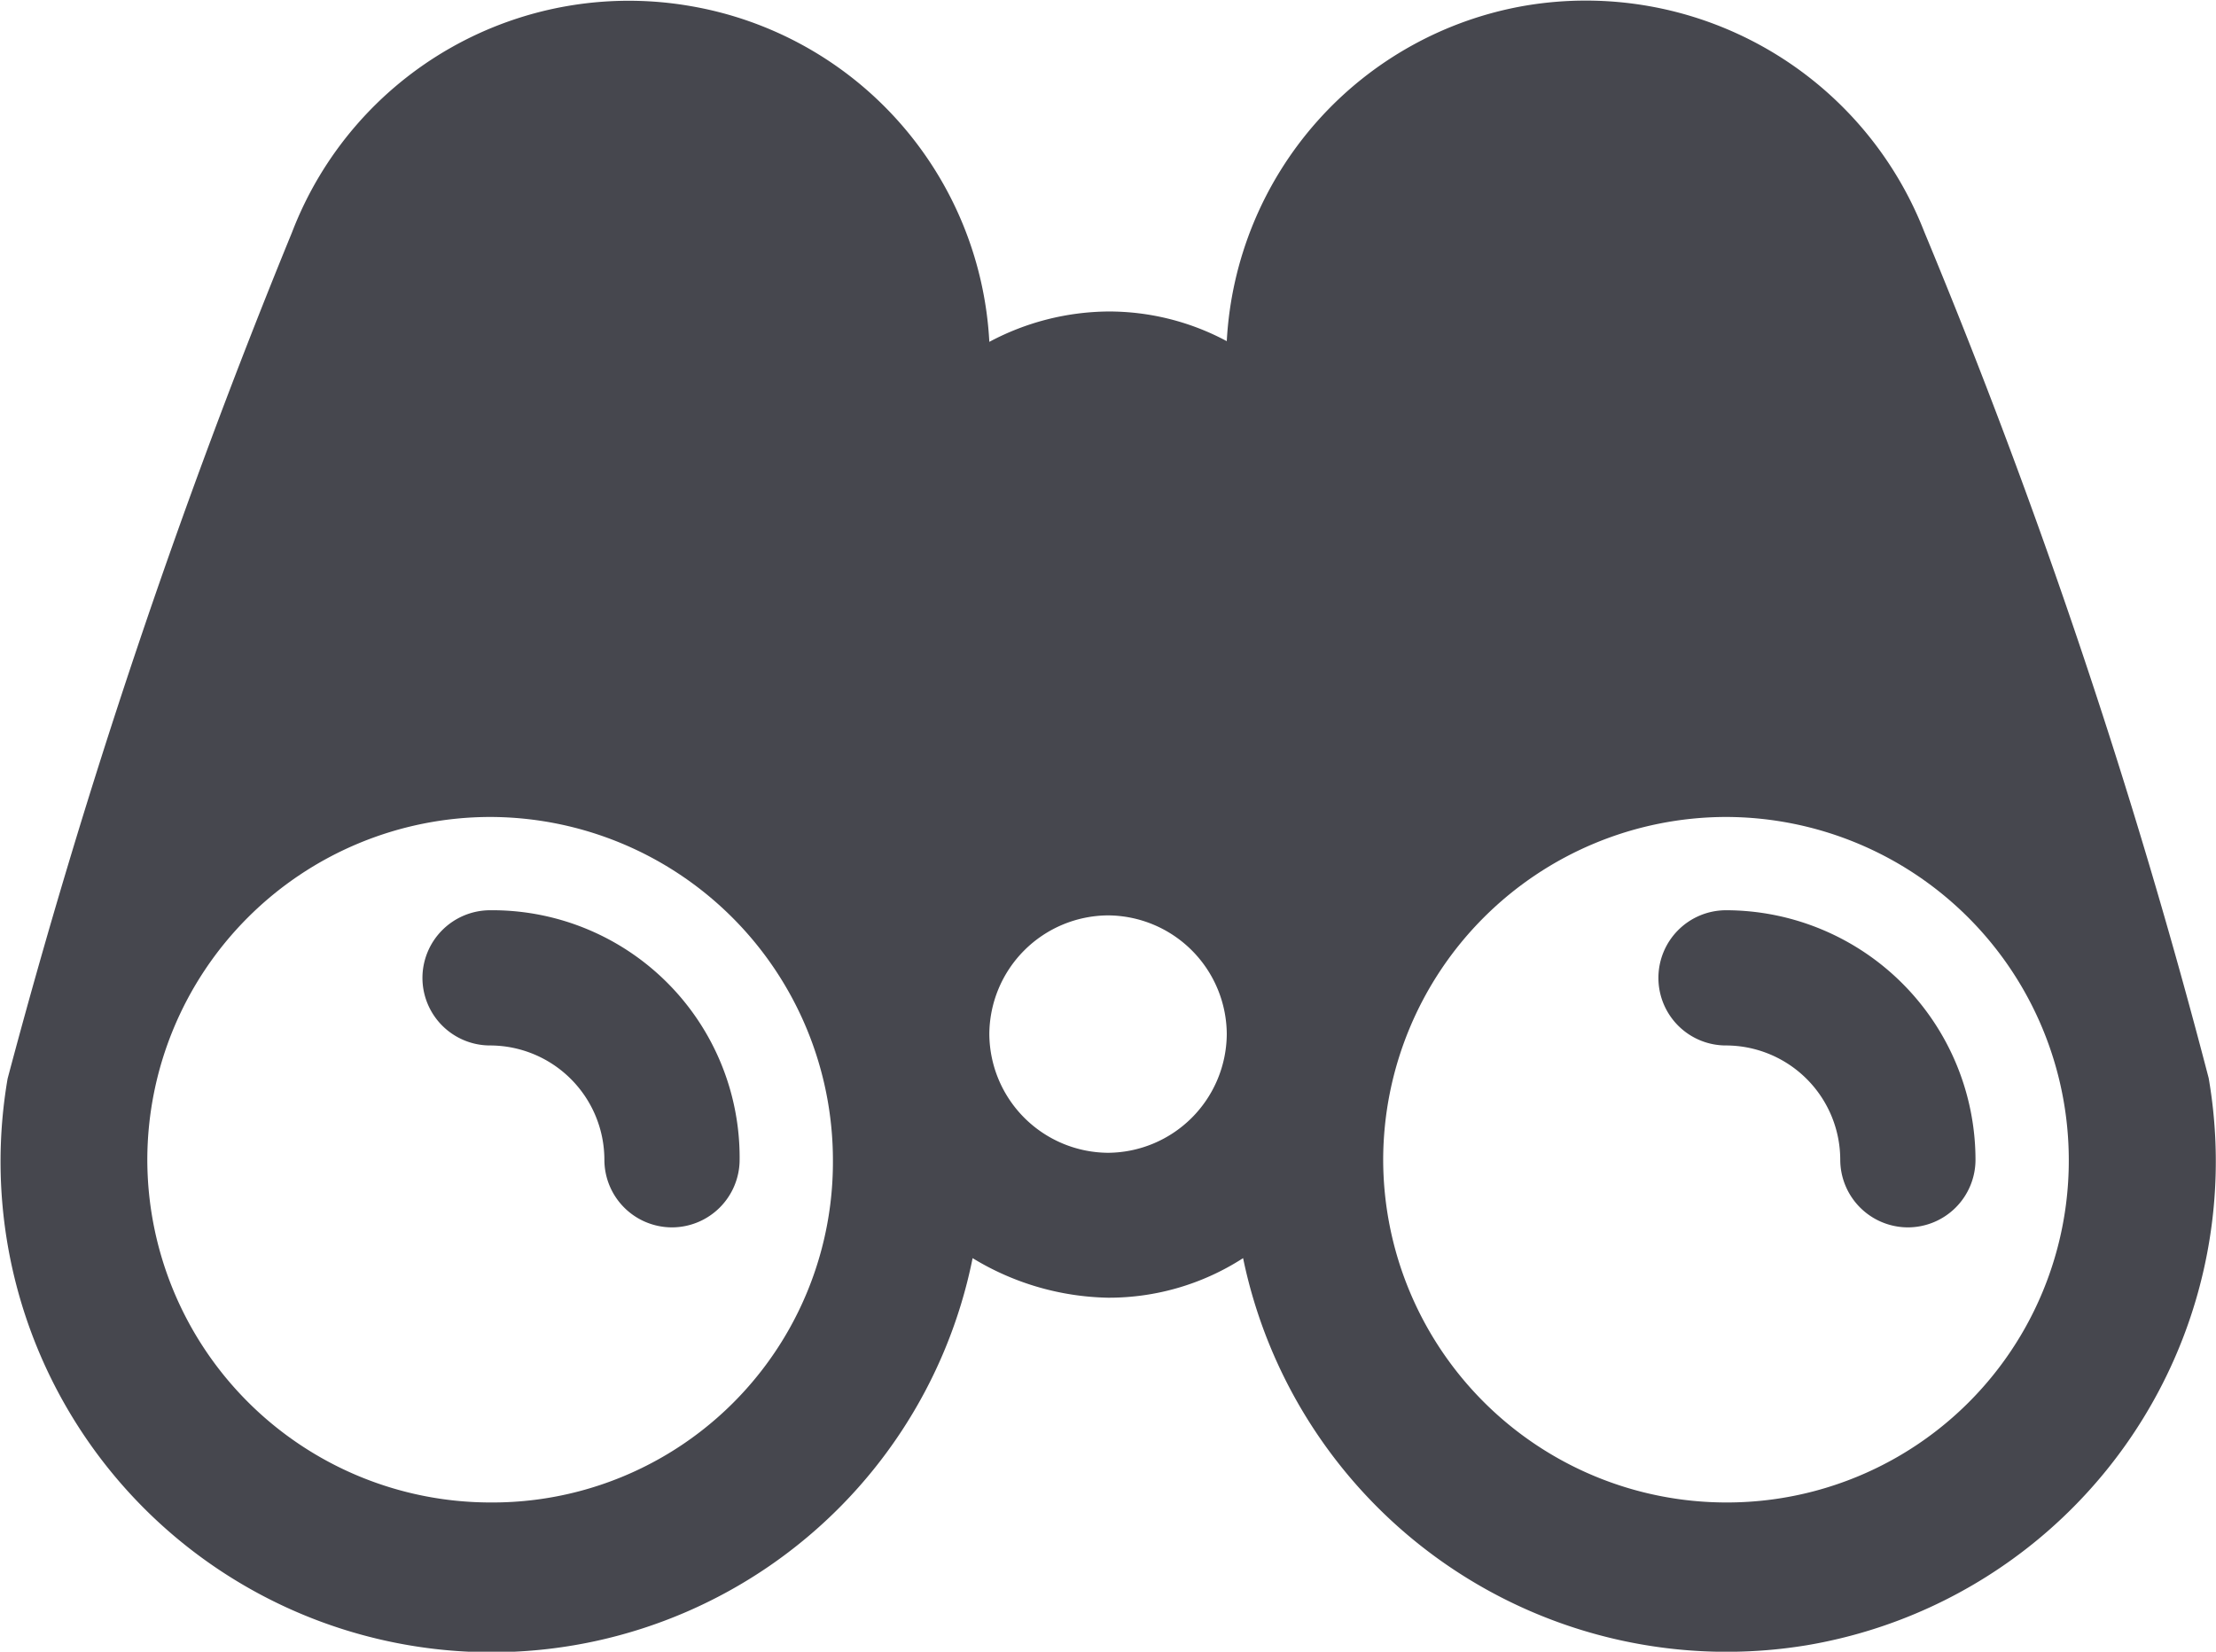 <svg id="Groupe_1236" data-name="Groupe 1236" xmlns="http://www.w3.org/2000/svg" width="22.399" height="16.698" viewBox="0 0 22.399 16.698">
  <g id="Groupe_1235" data-name="Groupe 1235">
    <path id="Tracé_742" data-name="Tracé 742" d="M-126.246,12.853a.685.685,0,0,0-.684.684.684.684,0,0,0,.684.683,1.157,1.157,0,0,1,1.155,1.155.684.684,0,0,0,.683.684.685.685,0,0,0,.684-.684A2.5,2.5,0,0,0-126.246,12.853Z" transform="translate(131.2 -3.651)" fill="#46474e"/>
    <path id="Tracé_743" data-name="Tracé 743" d="M-113.754,12.853a.684.684,0,0,0-.683.684.683.683,0,0,0,.683.683,1.157,1.157,0,0,1,1.155,1.155.685.685,0,0,0,.684.684.684.684,0,0,0,.683-.684A2.525,2.525,0,0,0-113.754,12.853Z" transform="translate(131.2 -3.651)" fill="#46474e"/>
    <path id="Tracé_744" data-name="Tracé 744" d="M-108.875,14.55a64.781,64.781,0,0,0-2.875-8.556,3.672,3.672,0,0,0-4.031-2.286A3.64,3.64,0,0,0-118.8,7.1,2.52,2.52,0,0,0-120,6.8a2.593,2.593,0,0,0-1.2.307,3.64,3.64,0,0,0-3.017-3.394,3.646,3.646,0,0,0-4.031,2.286,69.871,69.871,0,0,0-2.875,8.556,4.96,4.96,0,0,0,4.054,5.728,4.96,4.96,0,0,0,5.7-3.913,2.722,2.722,0,0,0,1.367.4,2.5,2.5,0,0,0,1.367-.4,4.99,4.99,0,0,0,5.7,3.913A4.96,4.96,0,0,0-108.875,14.55Zm-17.371,4.29a3.47,3.47,0,0,1-3.465-3.465,3.47,3.47,0,0,1,3.465-3.465,3.471,3.471,0,0,1,3.465,3.465A3.441,3.441,0,0,1-126.246,18.84ZM-120,15.305a1.208,1.208,0,0,1-1.2-1.2,1.207,1.207,0,0,1,1.2-1.2,1.207,1.207,0,0,1,1.2,1.2A1.208,1.208,0,0,1-120,15.305Zm6.246,3.535a3.47,3.47,0,0,1-3.465-3.465,3.471,3.471,0,0,1,3.465-3.465,3.47,3.47,0,0,1,3.465,3.465A3.455,3.455,0,0,1-113.754,18.84Z" transform="translate(131.2 -3.651)" fill="#46474e"/>
  </g>
</svg>
